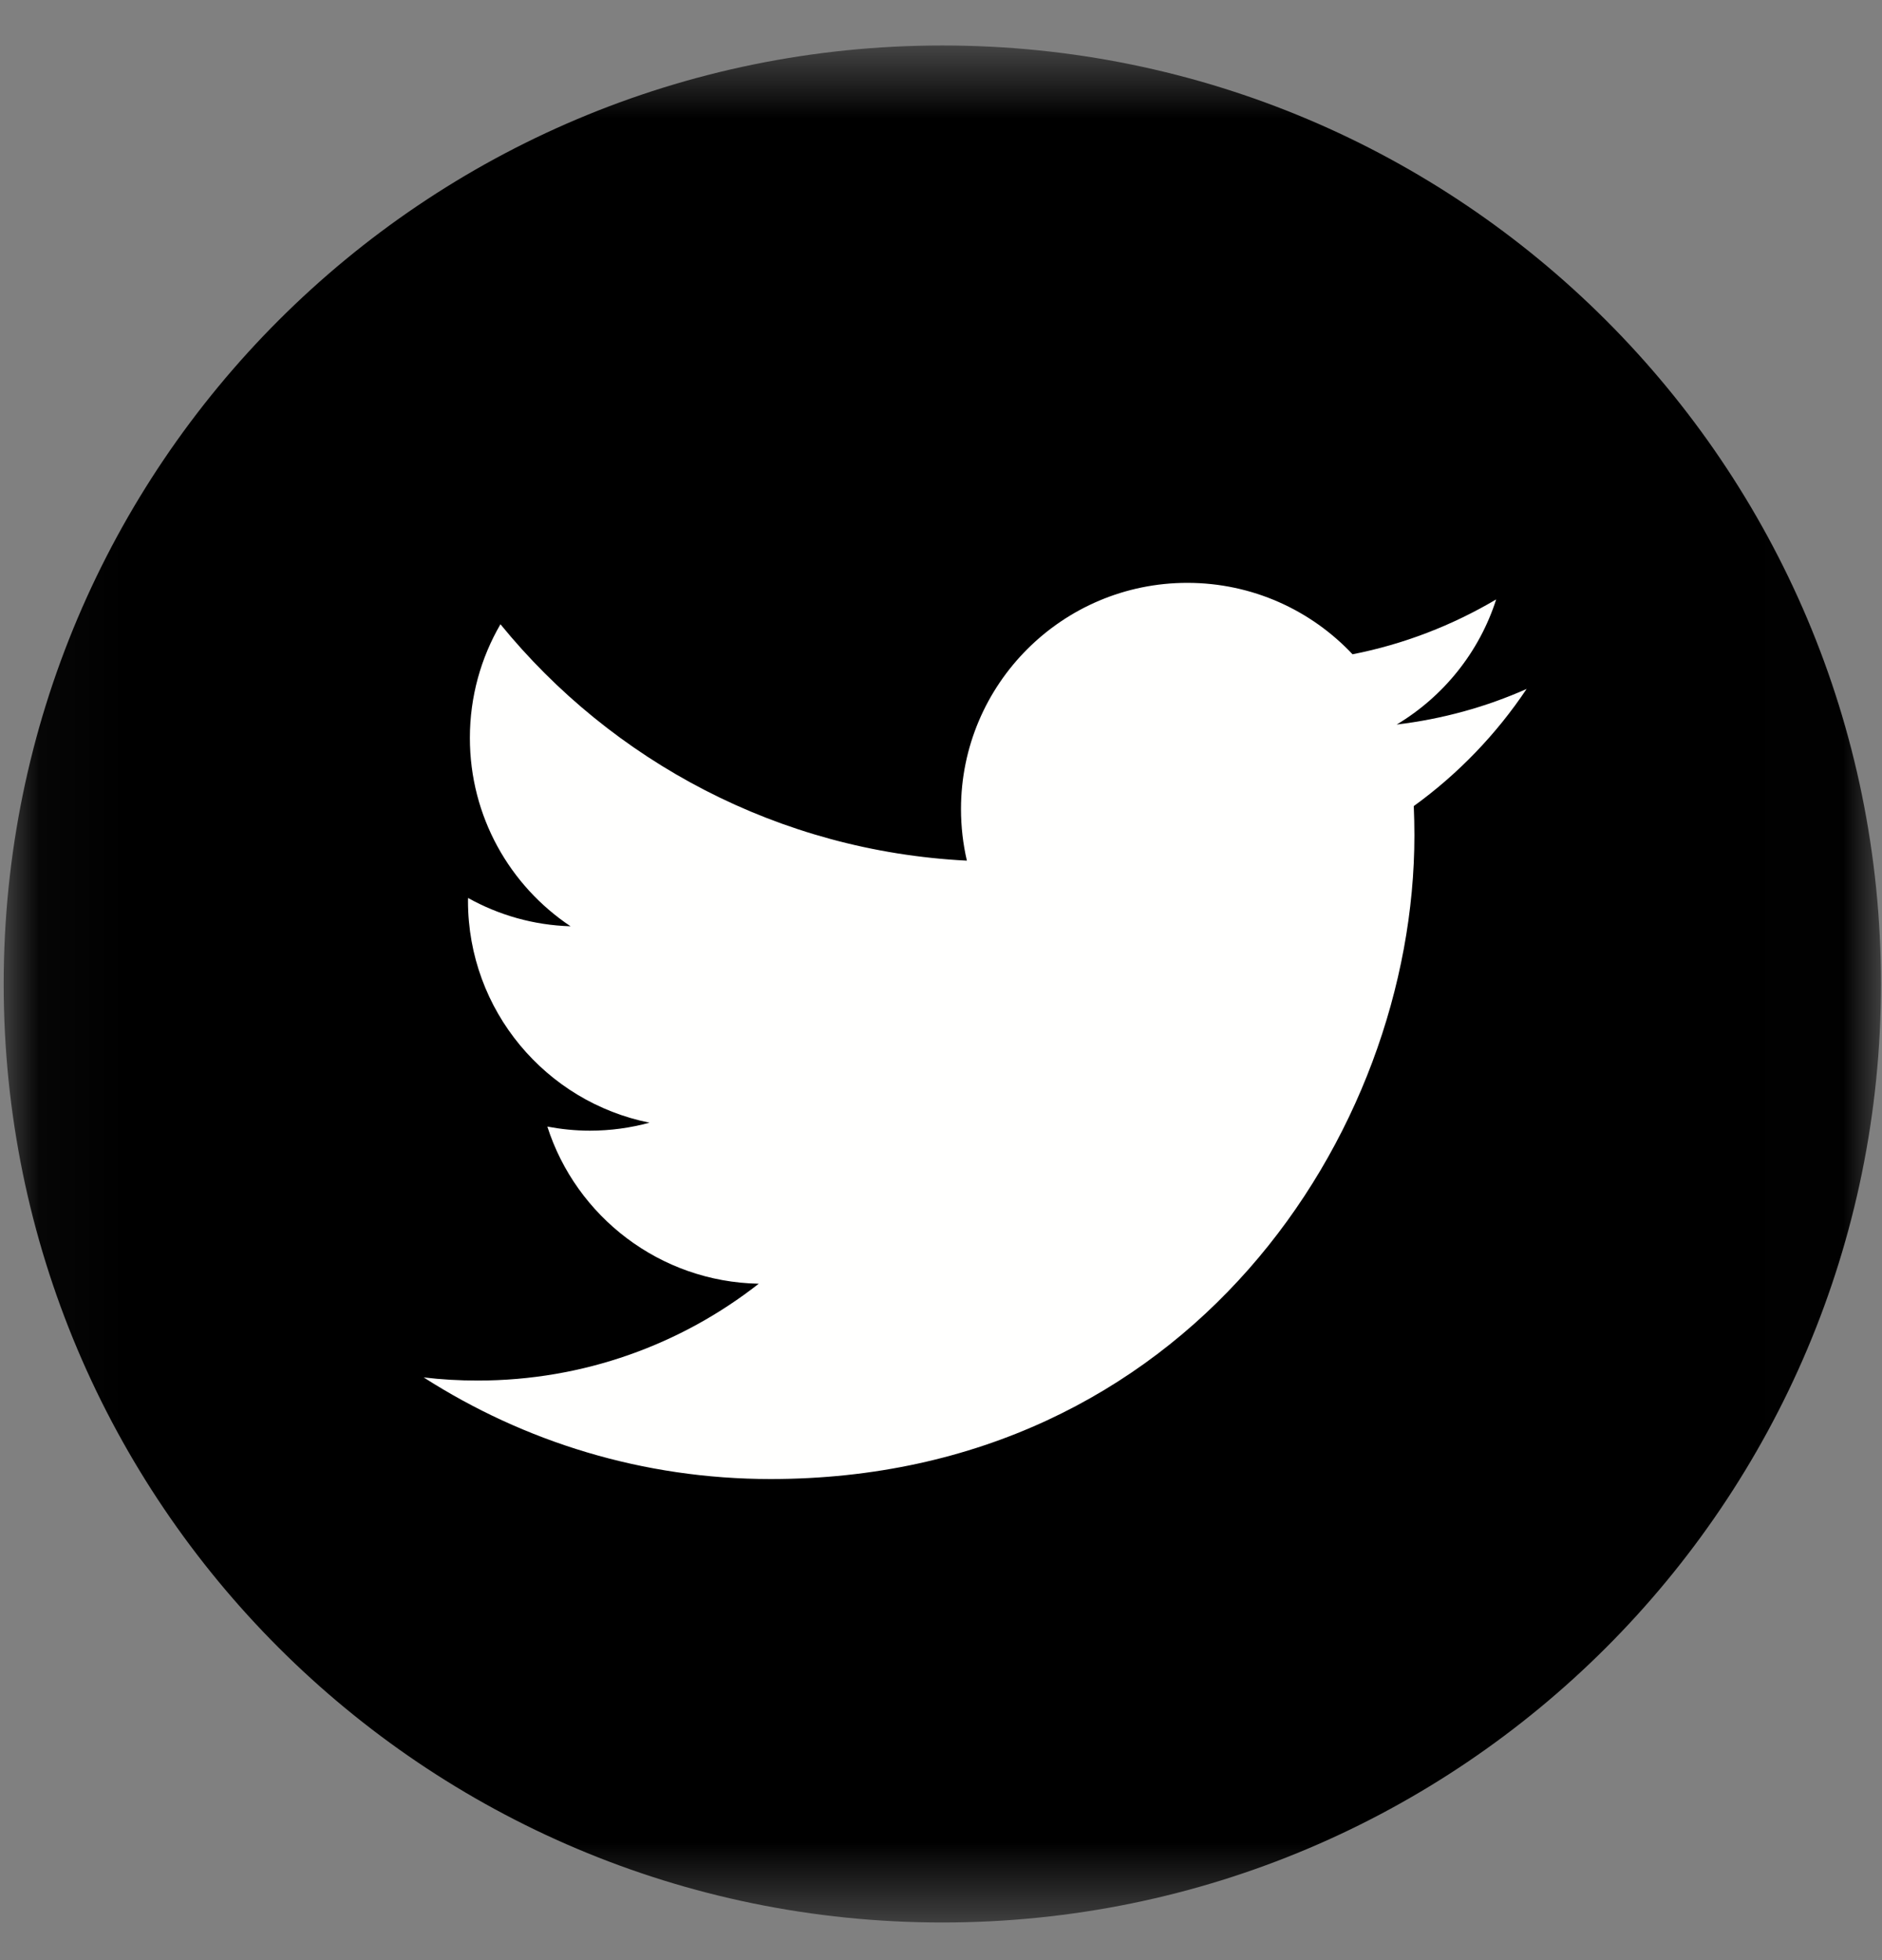 <svg width="24" height="25" viewBox="0 0 24 25" fill="none" xmlns="http://www.w3.org/2000/svg">
<rect x="0" y="0" width="24" height="25" fill="#808080" stroke="none"/>
<g id="Group">
<g id="Group-3">
<mask id="mask0" mask-type="alpha" maskUnits="userSpaceOnUse" x="0" y="0" width="24" height="25">
<g id="mask-2">
<path id="Vector" d="M0.047 0.58H23.987V24.517H0.047V0.58Z" fill="white"/>
</g>
</mask>
<g mask="url(#mask0)">
<path id="Fill-1" fill-rule="evenodd" clip-rule="evenodd" d="M23.987 12.55C23.987 19.161 18.628 24.52 12.017 24.52C5.406 24.52 0.047 19.161 0.047 12.55C0.047 5.939 5.406 0.58 12.017 0.58C18.628 0.58 23.987 5.939 23.987 12.55Z" fill="black"/>
</g>
</g>
<path id="Fill-4" fill-rule="evenodd" clip-rule="evenodd" d="M9.827 18.864C15.134 18.864 18.037 14.467 18.037 10.654C18.037 10.529 18.034 10.405 18.029 10.281C18.592 9.874 19.082 9.365 19.468 8.787C18.951 9.017 18.395 9.171 17.811 9.241C18.407 8.884 18.864 8.319 19.08 7.645C18.522 7.975 17.905 8.216 17.248 8.345C16.721 7.784 15.971 7.434 15.141 7.434C13.548 7.434 12.255 8.726 12.255 10.319C12.255 10.545 12.281 10.766 12.33 10.977C9.932 10.856 7.805 9.708 6.382 7.962C6.134 8.388 5.992 8.884 5.992 9.412C5.992 10.414 6.501 11.297 7.276 11.814C6.802 11.8 6.358 11.67 5.969 11.453C5.968 11.465 5.968 11.477 5.968 11.49C5.968 12.888 6.963 14.055 8.283 14.319C8.041 14.385 7.786 14.421 7.522 14.421C7.337 14.421 7.156 14.402 6.98 14.369C7.347 15.515 8.413 16.349 9.676 16.373C8.688 17.147 7.444 17.608 6.092 17.608C5.859 17.608 5.629 17.595 5.403 17.568C6.681 18.387 8.197 18.864 9.827 18.864Z" fill="#FFFFFE"/>
</g>
</svg>
